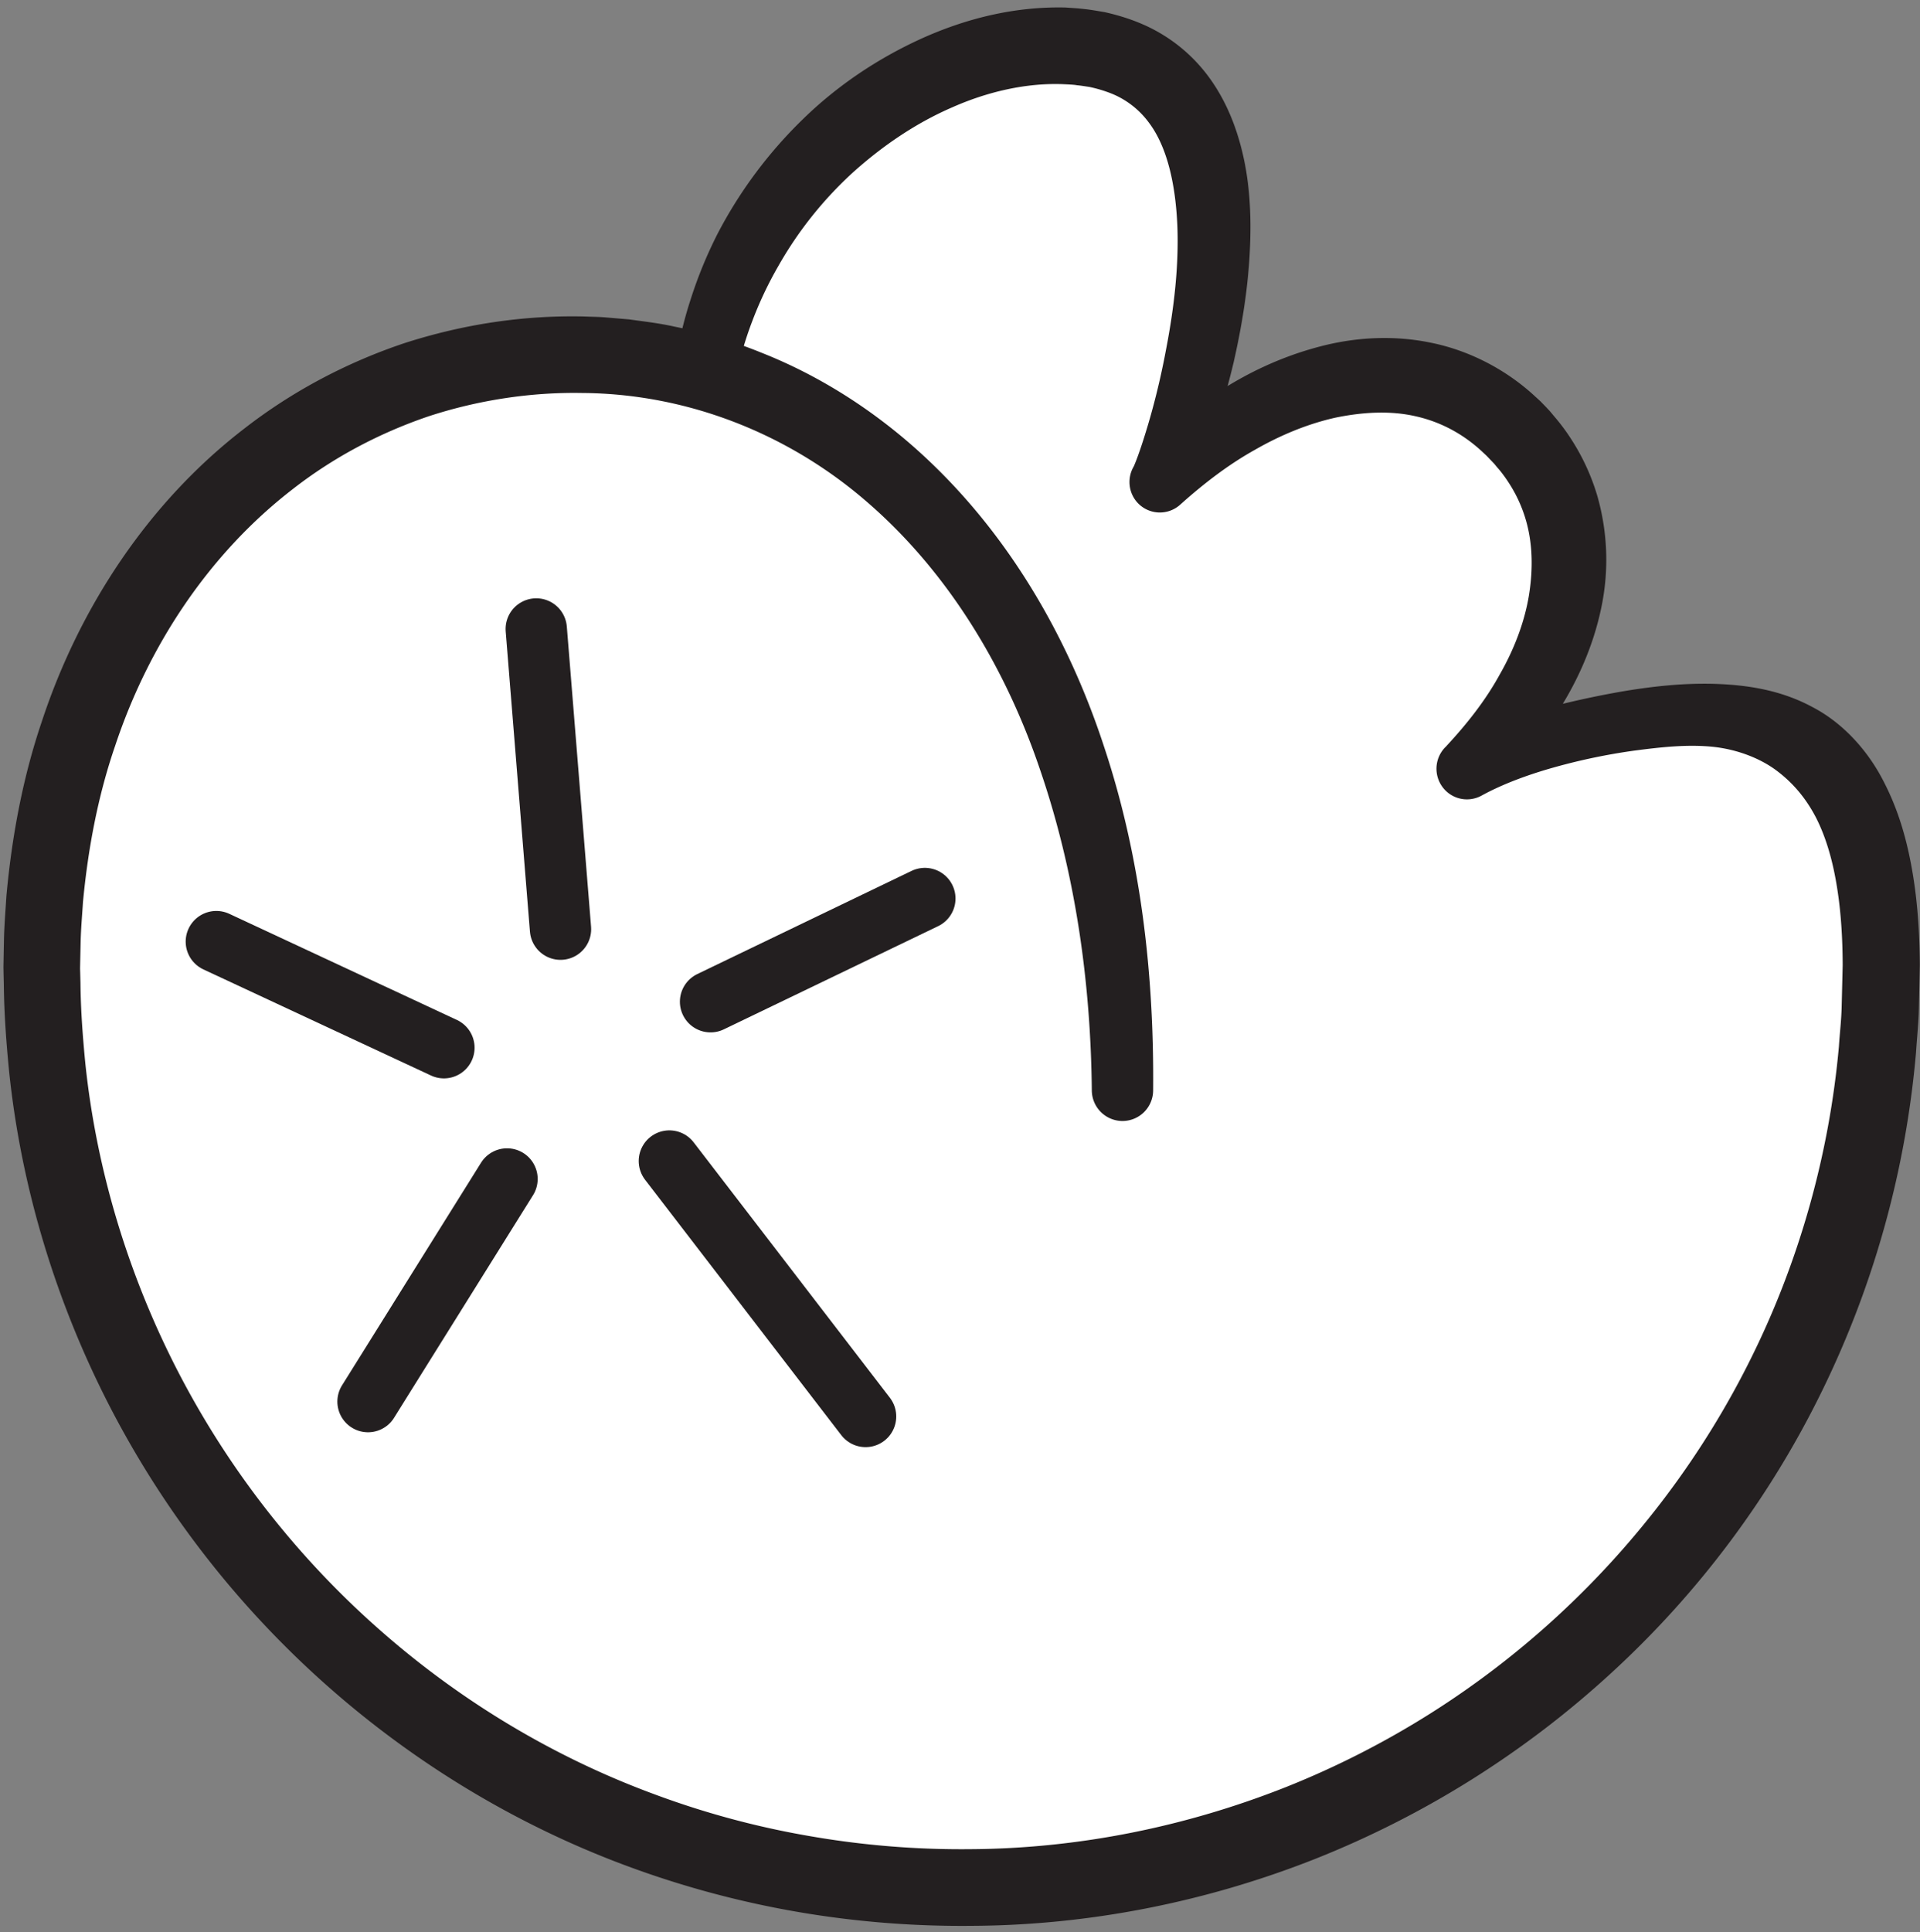 <svg width="167" height="168" xmlns="http://www.w3.org/2000/svg">
    <rect width="100%" height="100%" fill="#808080" stroke="none"/>
    <title>
        namako
    </title>
    <g fill="none" fill-rule="evenodd">
        <path d="M61.297 32.493C64.631 14.16 80.583 3.52 92.631 3.987c21.333.84 10.386 34 8.333 37.84 9.261-9.267 22.32-12.827 30.703-4.534 7.964 7.867 5.632 20.36-4.035 29.534 5-2.667 14.537-4.667 20-4.667 11.69 0 15.999 8.333 15.999 22 0 44.187-35.816 80-80 80-44.183 0-80-35.813-80-80 0-31.667 20.745-53.333 46.333-53.333 25.59 0 47.668 23 47.668 64" fill="#FFF" fill-rule="nonzero"/>
        <path d="M58.687 31.947c.156-.934.301-1.854.557-2.934.241-1.04.508-2 .83-2.986a37.995 37.995 0 0 1 2.35-5.72 38.923 38.923 0 0 1 7.403-9.934C72.8 7.467 76.304 5.107 80.14 3.36 83.976 1.627 88.216.547 92.69.653c.7.054.917.054 1.63.134.621.066 1.18.173 1.747.266 1.14.254 2.286.6 3.401 1.094a14.102 14.102 0 0 1 5.719 4.613c1.445 1.987 2.312 4.2 2.84 6.347.536 2.16.716 4.293.734 6.373.022 4.173-.581 8.173-1.466 12.053a70.613 70.613 0 0 1-1.628 5.747 56.148 56.148 0 0 1-1.007 2.827c-.395.973-.721 1.813-1.343 2.973h-.001l-4.237-3.147c4.109-4.426 9.325-8.093 15.572-9.76 3.102-.84 6.51-1.066 9.857-.36 3.347.68 6.536 2.36 9.01 4.654l.465.426.442.454.364.386.446.534a17.5 17.5 0 0 1 1.537 2.093 18.935 18.935 0 0 1 2.133 4.667 20.186 20.186 0 0 1 .34 9.973c-.688 3.213-2.013 6.173-3.692 8.813a33.811 33.811 0 0 1-6.082 6.947h-.004l-3.09-4.293c2.508-1.24 4.962-2.014 7.434-2.72a80.026 80.026 0 0 1 7.486-1.654c2.508-.413 5.152-.706 7.854-.626 2.826.093 5.753.533 8.509 2.026 2.763 1.44 4.923 3.947 6.227 6.56 1.344 2.614 2.056 5.334 2.493 7.987.437 2.653.585 5.28.604 7.853l-.081 3.774c-.022 1.226-.168 2.586-.25 3.866a83.317 83.317 0 0 1-8.17 29.414 82.311 82.311 0 0 1-18.25 24.453 83.756 83.756 0 0 1-25.826 16.24c-9.506 3.76-19.714 5.787-29.93 5.827a84.148 84.148 0 0 1-15.253-1.24 83.409 83.409 0 0 1-14.78-4c-9.588-3.56-18.473-8.96-26.11-15.747a83.786 83.786 0 0 1-18.723-24.053C4.913 113.347 1.869 103.4.799 93.24c-.251-2.547-.442-5.093-.466-7.653l-.024-.96-.01-.547.009-.453.035-1.84c.024-1.227.133-2.6.216-3.894.468-5.12 1.412-10.24 3.081-15.16 3.241-9.84 9.217-19.013 17.612-25.466 4.163-3.24 8.908-5.747 13.921-7.427 5.05-1.627 10.291-2.44 15.634-2.32.622.027 1.202.027 1.861.08l2.05.173c1.338.187 2.638.334 3.937.627 2.6.52 5.149 1.28 7.601 2.28 4.923 1.947 9.447 4.827 13.364 8.307 7.861 6.986 13.236 16.24 16.403 25.92 3.233 9.706 4.366 19.893 4.276 29.92a2.67 2.67 0 0 1-2.691 2.653 2.677 2.677 0 0 1-2.643-2.653c-.093-9.574-1.477-19.12-4.542-28.014-3.026-8.893-8.02-17.106-14.943-23.106-6.899-6.014-15.733-9.48-24.861-9.534-4.47-.08-9.058.627-13.338 2.027-4.281 1.453-8.334 3.6-11.905 6.4-7.185 5.573-12.457 13.507-15.365 22.267-1.499 4.36-2.359 8.96-2.796 13.6-.072 1.16-.172 2.226-.202 3.453l-.04 1.84-.009.467.012.373.023.88c.021 2.347.198 4.693.428 7.04.984 9.347 3.784 18.493 8.104 26.84a77.06 77.06 0 0 0 17.23 22.133c7.028 6.254 15.203 11.214 24.019 14.48a75.028 75.028 0 0 0 13.59 3.68 76.851 76.851 0 0 0 14.04 1.147c9.414-.053 18.782-1.96 27.507-5.427a76.815 76.815 0 0 0 23.691-14.973c6.895-6.387 12.63-14.027 16.775-22.453 4.157-8.414 6.729-17.64 7.565-26.96.073-1.174.212-2.254.239-3.48l.088-3.587c-.01-2.32-.142-4.613-.499-6.8-.348-2.187-.925-4.267-1.824-6.027-.908-1.746-2.083-3.106-3.547-4.173-1.457-1.053-3.449-1.787-5.504-1.987-2.204-.213-4.466.04-6.805.347a52.63 52.63 0 0 0-6.893 1.44c-2.243.627-4.464 1.44-6.316 2.453a2.643 2.643 0 0 1-3.614-1.04 2.669 2.669 0 0 1 .412-3.133l.112-.107.004-.013c1.786-1.92 3.399-3.96 4.622-6.187 1.262-2.2 2.169-4.546 2.561-6.906.383-2.36.333-4.707-.348-6.84a12.132 12.132 0 0 0-1.437-3.014c-.292-.453-.671-.96-.987-1.306l-.24-.294-.37-.386-.293-.307-.313-.293c-1.663-1.574-3.652-2.654-5.855-3.147-2.202-.507-4.6-.373-6.988.12-2.39.533-4.757 1.507-6.986 2.787-2.254 1.253-4.347 2.853-6.316 4.6l-.208.186a2.64 2.64 0 0 1-3.734-.213 2.664 2.664 0 0 1-.296-3.12c.244-.547.576-1.493.835-2.307.276-.866.536-1.733.775-2.613.48-1.76.888-3.56 1.218-5.347.687-3.573 1.1-7.2.964-10.666-.148-3.427-.822-6.787-2.492-8.987a7.565 7.565 0 0 0-3.112-2.453 11.702 11.702 0 0 0-2.048-.627c-.372-.053-.752-.12-1.08-.147-.233-.053-.972-.08-1.222-.093-3.172-.12-6.536.64-9.655 2.027-3.137 1.36-6.032 3.333-8.613 5.653a33.2 33.2 0 0 0-6.492 8.147 32.707 32.707 0 0 0-2.247 4.746 30.43 30.43 0 0 0-.837 2.494c-.25.76-.474 1.706-.698 2.64A2.658 2.658 0 0 1 60.695 35a2.662 2.662 0 0 1-2.014-3.027l.006-.026" fill="#231F20" fill-rule="nonzero"/>
        <path d="M46.643 54.693L48.752 80.8m-29.935 1.08l19.795 9.227M32.01 121.88l12.091-19.36m31.187 20.653L58.221 100.96m22.222-22.827l-18.64 8.974" stroke="#231F20" stroke-width="5.333" stroke-linecap="round" stroke-linejoin="round"/>
    </g>
</svg>
